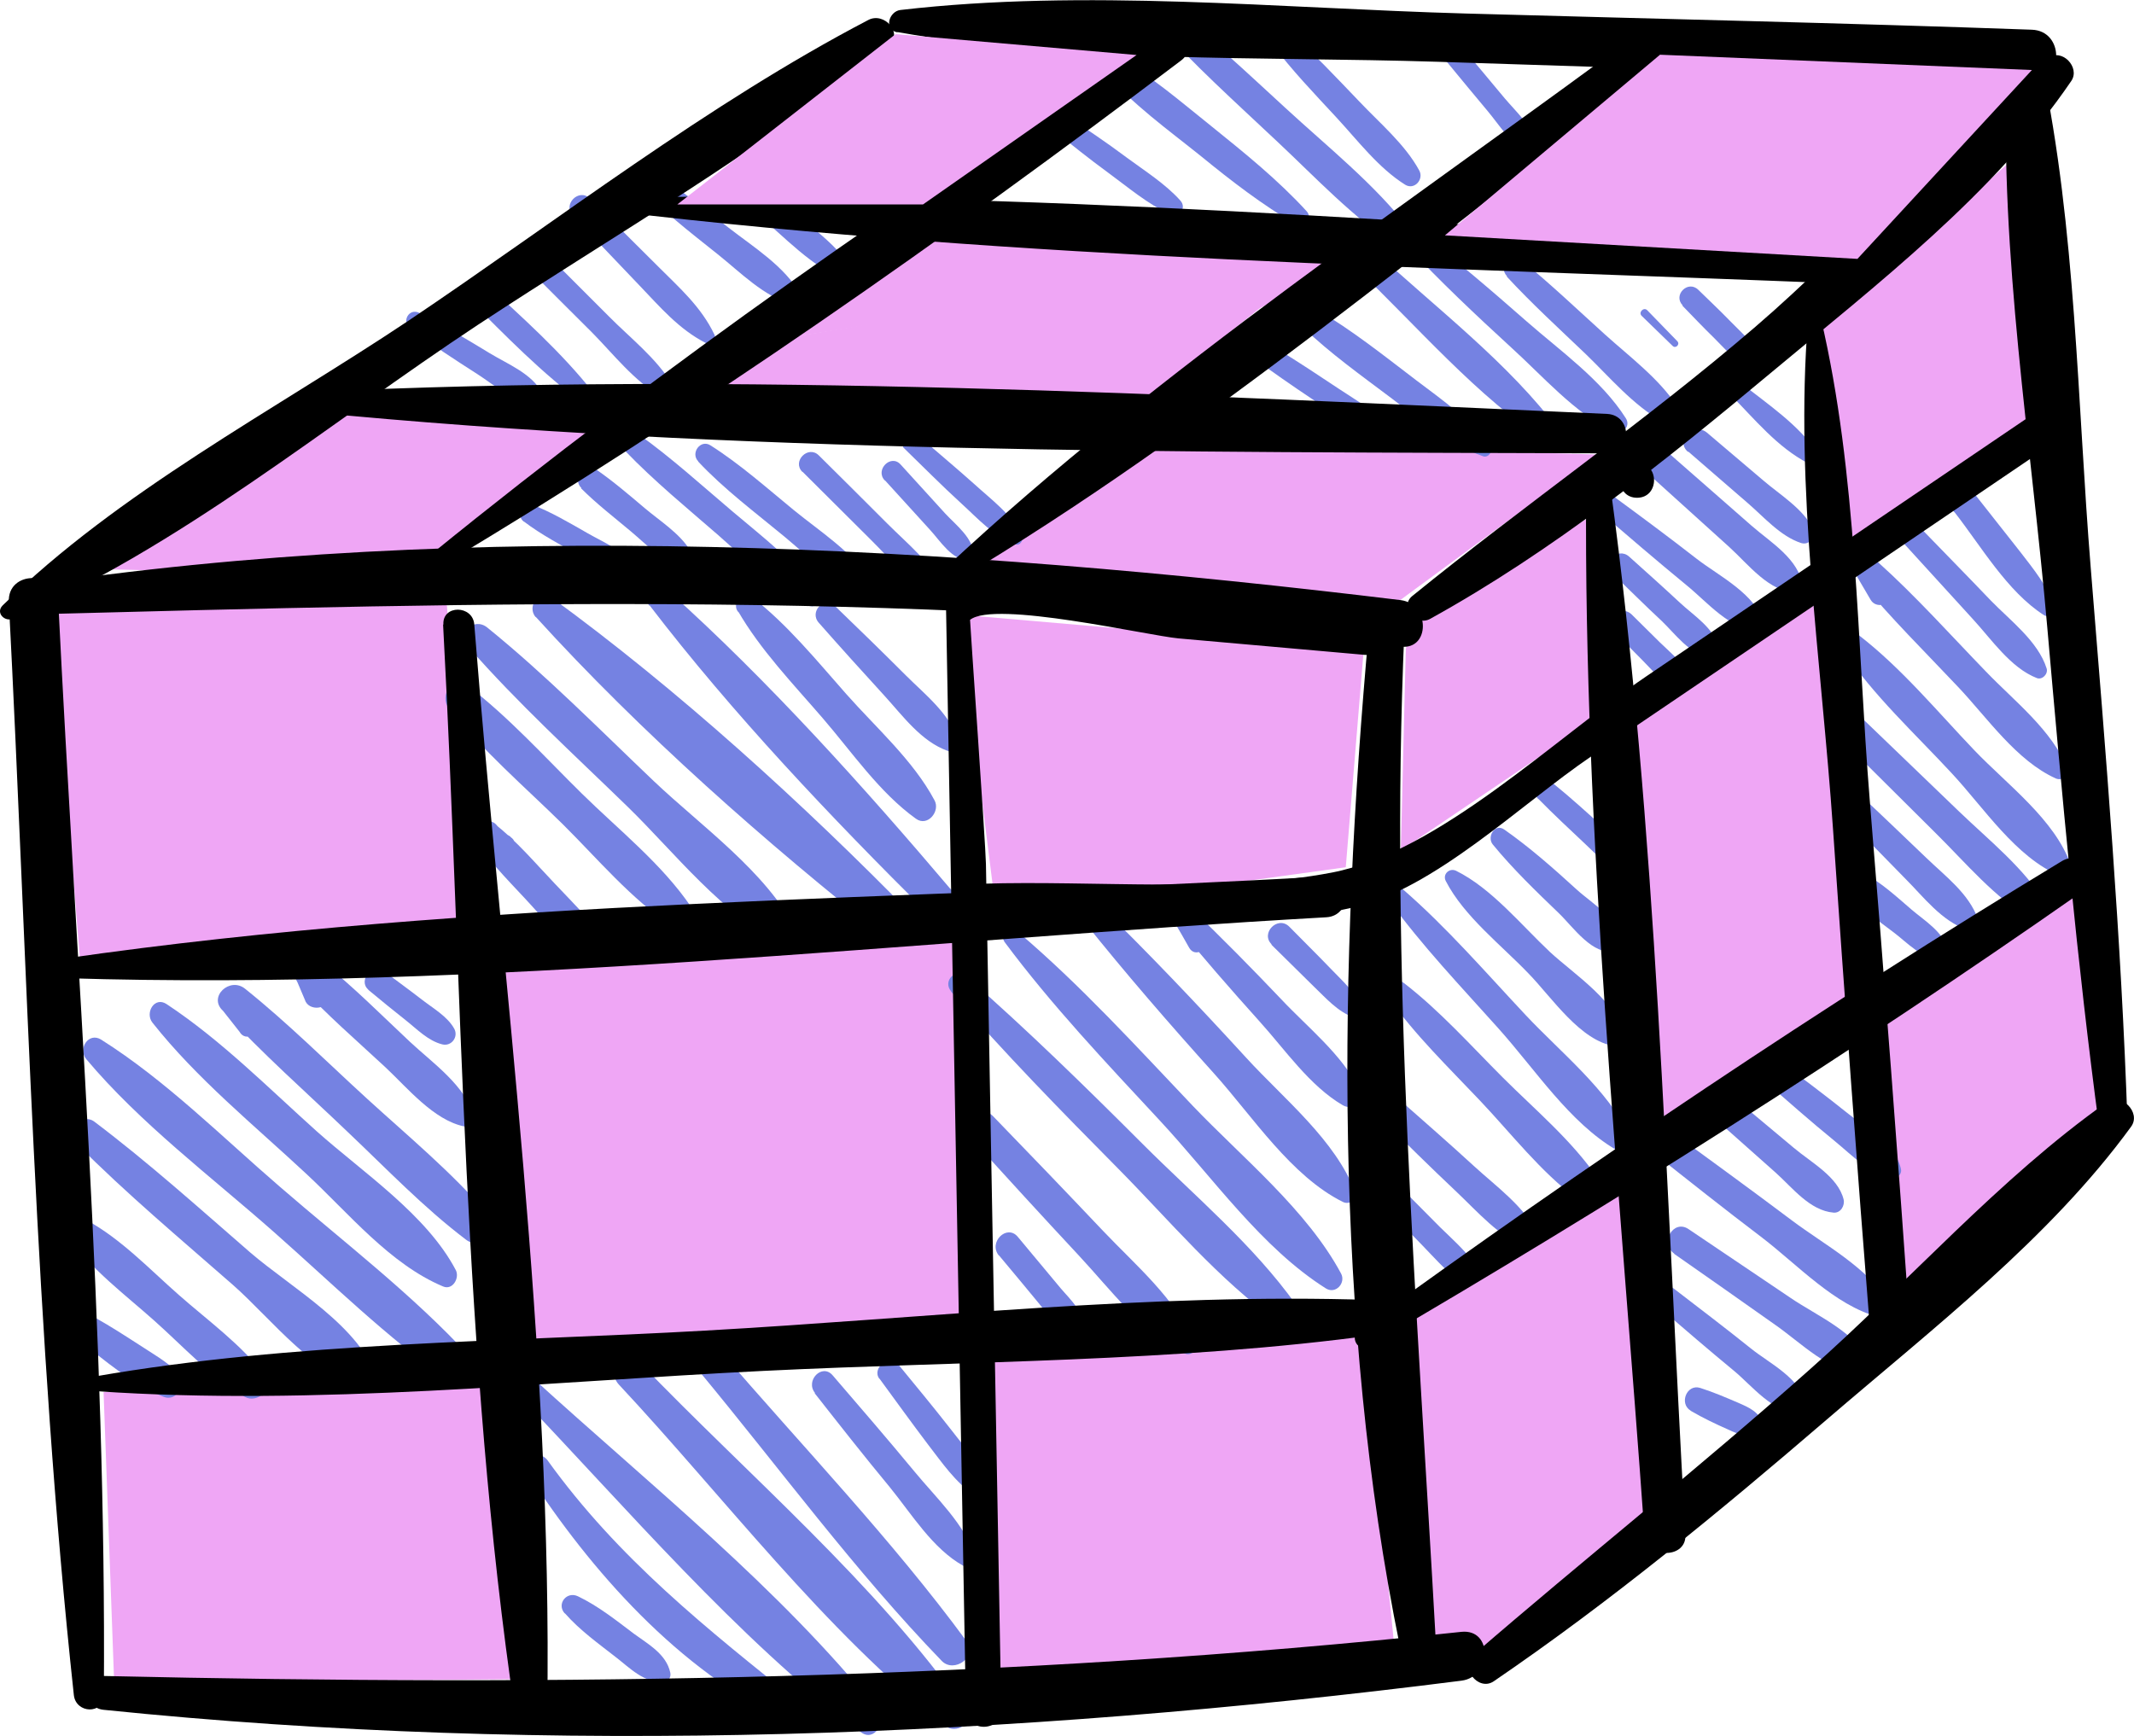 <svg xmlns="http://www.w3.org/2000/svg" id="Capa_2" data-name="Capa 2" viewBox="0 0 72.53 59.01"><defs><style>      .cls-1, .cls-2, .cls-3 {        stroke-width: 0px;      }      .cls-2 {        fill: #7582e2;      }      .cls-3 {        fill: #efa6f5;      }    </style></defs><g id="Capa_1-2" data-name="Capa 1"><g><polygon class="cls-3" points="47.92 44.79 48.59 55.91 50.76 56.13 56.15 51.17 55.26 40.47 47.92 44.79"></polygon><polygon class="cls-3" points="55.17 24.45 56.23 38.46 62.68 34.17 63.05 33.09 61.89 20.3 55.17 24.45"></polygon><polygon class="cls-3" points="63.82 34.62 64.54 44.16 71.51 37.66 70.56 30.28 63.82 34.62"></polygon><polygon class="cls-3" points="61.89 11.16 62.9 18.56 68.94 14.21 68.28 5.53 61.89 11.16"></polygon><polygon class="cls-3" points="47.78 22.08 47.61 28.91 54.09 24.53 54 17.6 47.94 21.19 47.78 22.08"></polygon><polygon class="cls-3" points="3.52 47.32 3.88 57.19 17.71 57.08 16.57 47.13 3.52 47.32"></polygon><polygon class="cls-3" points="33.28 45.44 33.64 56.92 47.47 56.79 46.33 45.21 33.28 45.44"></polygon><polygon class="cls-3" points="1.76 20.78 2.74 32.88 15.97 31.54 15.17 20.3 1.76 20.78"></polygon><polygon class="cls-3" points="16.81 32.11 17.95 46.51 33.38 44.91 32.45 31.54 16.81 32.11"></polygon><polygon class="cls-3" points="33.87 31.12 45.74 29.48 46.35 22.08 32.58 20.89 33.87 31.12"></polygon><polygon class="cls-3" points="11.67 13.7 5.47 17.48 3.52 19.35 13.81 19.59 20.63 14.98 20.03 14.21 11.67 13.7"></polygon><polygon class="cls-3" points="25.71 11.66 23.2 13.47 36.47 13.7 45.25 9.24 44.49 8.49 25.71 11.66"></polygon><polyline class="cls-3" points="31.8 8 25.51 11.69 44.2 8.67 36.24 13.67 39.3 13.7 41.58 11.47 42.84 10.46 43.8 8.32"></polyline><polygon class="cls-3" points="38.96 15.03 33.27 19.21 47.22 20.67 54.32 15.45 38.96 15.03"></polygon><path class="cls-2" d="M2.67,45.55c.88.68,1.85,1.53,2.89,1.93.48.19.79-.49.48-.82-.38-.39-.88-.66-1.33-.96-.48-.31-.96-.62-1.46-.9-.45-.26-1.01.4-.57.74h0Z"></path><path class="cls-2" d="M2.35,42.09c.78,1.08,1.89,1.91,2.88,2.79s1.95,1.94,3.09,2.6c.41.24,1.02-.27.7-.7-.8-1.06-1.94-1.88-2.94-2.76s-1.96-1.9-3.13-2.54c-.36-.2-.88.23-.61.61h0Z"></path><path class="cls-2" d="M2.62,38.89c1.68,1.69,3.51,3.22,5.3,4.79,1.31,1.15,2.85,3.21,4.63,3.49.16.03.32-.1.27-.27-.54-1.8-2.93-3.13-4.32-4.33-1.74-1.51-3.45-3.05-5.29-4.44-.45-.34-.96.38-.59.76h0Z"></path><path class="cls-2" d="M2.93,36c1.83,2.18,4.24,3.99,6.38,5.88,1.96,1.73,3.85,3.6,6,5.1.53.37,1.07-.42.66-.86-1.94-2.11-4.3-3.91-6.47-5.79-1.96-1.69-3.86-3.6-6.06-4.99-.43-.27-.8.31-.51.66h0Z"></path><path class="cls-2" d="M5.18,34.76c1.51,1.91,3.46,3.49,5.24,5.15,1.43,1.33,2.83,3.06,4.64,3.82.33.14.57-.3.43-.56-.99-1.88-3.15-3.31-4.72-4.71-1.65-1.48-3.25-3.1-5.11-4.33-.41-.27-.74.3-.48.63h0Z"></path><path class="cls-2" d="M8.71,34.73l-.22-.75-.91.38c1.33,1.45,2.82,2.76,4.24,4.12,1.31,1.24,2.58,2.57,4.02,3.66.55.42,1.1-.44.7-.91-1.21-1.4-2.68-2.62-4.05-3.87s-2.71-2.59-4.16-3.75c-.52-.42-1.27.28-.75.75l.56.71c.21.38.75.05.57-.34h0Z"></path><path class="cls-2" d="M11.14,33.87c-.06-.25-.06-.51,0-.76l-.95.39c.9.98,1.92,1.86,2.9,2.77.75.7,1.65,1.81,2.69,2.02.2.04.38-.12.33-.33-.28-1.05-1.41-1.83-2.17-2.54-.97-.91-1.92-1.87-2.96-2.7-.47-.37-1.21.09-.87.67l.25.59c.12.41.84.35.78-.11h0Z"></path><path class="cls-2" d="M12.51,33.64c.42.35.85.7,1.28,1.04.38.3.76.7,1.24.82.31.08.56-.25.41-.53-.23-.42-.73-.7-1.1-.99-.44-.34-.88-.66-1.32-.99-.37-.27-.86.35-.5.65h0Z"></path><path class="cls-2" d="M17.35,28.44c-.18-.1-.33-.23-.46-.38-.31-.4-.97.12-.7.54.53.81,1.26,1.5,1.9,2.21s1.25,1.45,2.13,1.95c.3.17.58-.16.44-.44-.23-.5-.35-.73-.73-1.15-.35-.38-.71-.75-1.07-1.13-.67-.7-1.3-1.46-2.07-2.05l-.22.83c.16.03.32.08.47.16.36.16.65-.31.31-.53h0Z"></path><path class="cls-2" d="M16.52,24.37c-.17-.29-.33-.6-.47-.91l-.79.61c1.13,1.44,2.57,2.67,3.87,3.95,1.18,1.17,2.32,2.54,3.71,3.46.39.26.92-.26.65-.65-.99-1.46-2.47-2.63-3.72-3.86s-2.49-2.61-3.91-3.69c-.49-.38-.93.38-.61.79l.53.73c.31.44,1,.06.73-.43h0Z"></path><path class="cls-2" d="M15.91,21.98c1.69,1.93,3.6,3.67,5.44,5.46,1.57,1.53,3.24,3.7,5.24,4.63.3.14.61-.15.46-.46-1-1.97-3.23-3.54-4.82-5.05-1.86-1.77-3.67-3.61-5.67-5.23-.46-.37-1.05.2-.65.65h0Z"></path><path class="cls-2" d="M18.21,20.97c3.56,3.92,7.84,7.7,12,10.98.57.45,1.36-.27.82-.82-3.73-3.81-7.99-7.69-12.3-10.83-.41-.3-.84.33-.52.68h0Z"></path><path class="cls-2" d="M22.08,20.58c2.82,3.68,6.17,7.21,9.46,10.47.64.64,1.47-.63.55-.95l-.61-.27c-.14-.07-.34.05-.28.22.1.24.17.49.19.76l.95-.55c-2.97-3.5-6.2-7.1-9.62-10.17-.33-.29-.95.11-.65.5h0Z"></path><path class="cls-2" d="M26.46,21.86c-.27-.44-.59-.89-.75-1.38l-.64.27c.77,1.34,1.89,2.5,2.89,3.66s1.93,2.53,3.17,3.42c.4.29.84-.26.63-.63-.72-1.35-1.99-2.47-2.99-3.6s-2.01-2.38-3.23-3.32c-.31-.24-.72.29-.42.55.4.35.7.8,1.01,1.23.14.19.45.02.32-.19h0Z"></path><path class="cls-2" d="M27.83,21.17c.74.84,1.49,1.67,2.24,2.49.62.68,1.24,1.54,2.13,1.86.21.08.43-.16.36-.36-.28-.9-1.13-1.56-1.78-2.21-.79-.79-1.59-1.57-2.39-2.34-.37-.36-.9.18-.56.56h0Z"></path><path class="cls-2" d="M17.81,17.73c.59.45,1.25.79,1.89,1.16.52.29,1.04.68,1.65.67.15,0,.25-.17.17-.3-.33-.56-1-.82-1.54-1.13-.63-.36-1.25-.73-1.93-.99-.37-.15-.51.39-.25.59h0Z"></path><path class="cls-2" d="M19.75,16.6c.53.53,1.13.99,1.7,1.47.5.42.98.93,1.59,1.17.3.12.57-.28.41-.54-.36-.58-1.02-.99-1.54-1.43s-1.08-.92-1.66-1.32c-.38-.27-.82.32-.49.64h0Z"></path><path class="cls-2" d="M21.25,15.33c.98,1.02,2.09,1.93,3.16,2.86.97.85,1.91,1.78,3.06,2.39.22.12.55-.14.38-.38-.82-1.1-1.92-1.94-2.96-2.82s-2.07-1.82-3.19-2.62c-.34-.24-.71.28-.44.57h0Z"></path><path class="cls-2" d="M23.73,15.69c.88.94,1.94,1.73,2.93,2.55.81.67,1.63,1.52,2.62,1.9.22.09.43-.21.31-.4-.61-.97-1.73-1.68-2.61-2.4s-1.82-1.56-2.83-2.2c-.34-.22-.69.26-.42.54h0Z"></path><path class="cls-2" d="M27.28,16.04c.77.77,1.55,1.54,2.32,2.31.7.69,1.36,1.52,2.25,1.96.18.09.36-.09.27-.27-.45-.89-1.27-1.55-1.97-2.25-.77-.77-1.54-1.54-2.32-2.31-.36-.36-.92.2-.56.56h0Z"></path><path class="cls-2" d="M30.08,16.33c.51.56,1.01,1.11,1.52,1.67.37.4.74,1.03,1.33,1.06.09,0,.16-.08.16-.16.02-.59-.59-1.04-.96-1.44-.51-.56-1.01-1.11-1.52-1.67-.33-.37-.88.18-.54.54h0Z"></path><path class="cls-2" d="M30.69,15.2c.66.64,1.3,1.29,1.98,1.91.56.51,1.1,1.12,1.83,1.39.18.07.3-.16.23-.3-.34-.71-1.04-1.22-1.61-1.74-.65-.58-1.32-1.14-1.98-1.71-.3-.26-.74.16-.44.44h0Z"></path><path class="cls-2" d="M47.13,41.09c.4.41.81.82,1.21,1.24.38.39.75.82,1.19,1.15.33.24.8-.24.56-.56-.32-.44-.75-.82-1.14-1.2-.41-.41-.81-.82-1.22-1.23s-1,.21-.61.61h0Z"></path><path class="cls-2" d="M46.9,37.98c.86.85,1.71,1.69,2.59,2.52.73.69,1.46,1.54,2.4,1.92.29.12.48-.25.37-.48-.44-.92-1.42-1.62-2.16-2.3-.85-.78-1.71-1.53-2.57-2.29-.43-.37-1.04.22-.63.63h0Z"></path><path class="cls-2" d="M47.2,33.92c.9,1.27,2.03,2.36,3.1,3.49s2.06,2.42,3.3,3.34c.34.25.75-.09.77-.44.02-.38-.19-.64-.57-.63-.1,0-.16.09-.14.18l.06-.05.58.24c-.87-1.28-2.13-2.33-3.22-3.42s-2.14-2.27-3.37-3.22c-.3-.23-.72.22-.51.51h0Z"></path><path class="cls-2" d="M47.2,30.59c1.12,1.55,2.46,2.95,3.73,4.37s2.41,3.19,3.99,4.12c.31.19.61-.17.47-.47-.75-1.57-2.36-2.85-3.54-4.11-1.36-1.45-2.68-2.98-4.18-4.28-.24-.21-.68.07-.47.36h0Z"></path><path class="cls-2" d="M49.14,29.95c.62,1.2,1.88,2.17,2.81,3.14.79.81,1.77,2.31,2.94,2.47.2.03.34-.11.31-.31-.19-1.17-1.7-2.13-2.52-2.89-.98-.92-1.98-2.16-3.19-2.76-.23-.11-.47.12-.35.35h0Z"></path><path class="cls-2" d="M50.74,28.71c.69.84,1.46,1.58,2.24,2.33.49.47,1.17,1.48,1.92,1.28.07-.02.15-.09.17-.17.14-.8-.97-1.44-1.49-1.92-.79-.72-1.58-1.42-2.45-2.03-.32-.23-.61.25-.39.51h0Z"></path><path class="cls-2" d="M52.29,27.16c.52.53,1.06,1.03,1.6,1.54.48.45,1,1.02,1.61,1.29.25.11.54-.12.39-.39-.32-.59-.92-1.04-1.41-1.49-.55-.5-1.1-1-1.68-1.47-.36-.29-.85.17-.52.52h0Z"></path><path class="cls-2" d="M54.87,21.48l.95.96c.3.3.59.66.95.9.33.22.77-.22.55-.55-.24-.36-.59-.65-.9-.95l-.96-.95c-.39-.38-.98.21-.6.6h0Z"></path><path class="cls-2" d="M54.8,19.49c.56.54,1.11,1.09,1.68,1.62.45.43.95,1.13,1.6,1.23.21.03.38-.12.33-.33-.14-.65-.85-1.09-1.31-1.52-.57-.53-1.15-1.05-1.73-1.57-.38-.34-.94.2-.57.57h0Z"></path><path class="cls-2" d="M54.34,17.37c.99.85,1.98,1.7,2.99,2.53.69.56,1.49,1.53,2.43,1.54.13,0,.21-.12.18-.24-.23-.99-1.52-1.62-2.28-2.21-.95-.74-1.92-1.46-2.89-2.17-.32-.24-.74.3-.43.56h0Z"></path><path class="cls-2" d="M56.07,16.15c.9.82,1.81,1.63,2.71,2.45.64.58,1.36,1.54,2.28,1.54.1,0,.23-.1.21-.21-.12-.93-1.09-1.49-1.75-2.07-.92-.8-1.83-1.61-2.75-2.41-.48-.42-1.18.27-.7.7h0Z"></path><path class="cls-2" d="M57.38,15.35c.67.58,1.34,1.16,2.01,1.74.56.48,1.12,1.14,1.83,1.37.3.09.51-.25.39-.5-.33-.67-1.11-1.14-1.67-1.62-.64-.54-1.28-1.09-1.92-1.63-.45-.38-1.1.26-.65.65h0Z"></path><path class="cls-2" d="M58.81,13.41c.82.83,1.6,1.8,2.65,2.34.2.11.48-.12.33-.33-.66-.99-1.69-1.66-2.6-2.39-.26-.21-.63.13-.38.38h0Z"></path><path class="cls-2" d="M63.97,30.58c-.16-.25-.32-.49-.46-.74l-.68.52c.42.52,1.01.94,1.54,1.34.45.34.98.92,1.57.91.18,0,.28-.16.25-.33-.11-.58-.8-1-1.22-1.36-.5-.43-1.04-.93-1.62-1.23-.44-.23-.84.31-.52.68.19.22.37.45.55.68.27.34.83-.1.6-.46h0Z"></path><path class="cls-2" d="M62.48,27.54c.76.77,1.51,1.55,2.27,2.32.64.64,1.24,1.45,2.12,1.75.2.07.43-.15.36-.36-.31-.88-1.12-1.47-1.77-2.1-.78-.75-1.56-1.49-2.35-2.24-.41-.4-1.03.22-.63.63h0Z"></path><path class="cls-2" d="M62.45,25c1.12,1.11,2.24,2.23,3.36,3.34,1.02,1.01,1.98,2.17,3.23,2.91.31.18.7-.19.51-.51-.76-1.24-1.93-2.16-2.97-3.16-1.14-1.1-2.28-2.19-3.42-3.29-.46-.45-1.17.25-.71.71h0Z"></path><path class="cls-2" d="M62.64,22.1c1.03,1.54,2.45,2.84,3.7,4.19,1.09,1.17,2.17,2.85,3.67,3.48.21.09.44-.17.37-.37-.53-1.53-2.17-2.74-3.27-3.89-1.28-1.34-2.49-2.81-3.96-3.94-.3-.23-.72.22-.52.52h0Z"></path><path class="cls-2" d="M64.26,20.09c-.11-.27-.21-.53-.32-.8l-.74.43c1.05,1.28,2.24,2.45,3.37,3.65.98,1.04,1.97,2.49,3.3,3.09.19.09.51-.06.41-.31-.53-1.33-1.81-2.31-2.78-3.32-1.21-1.25-2.38-2.56-3.67-3.72-.36-.33-.95.09-.69.53.15.25.29.5.44.75.21.36.85.12.69-.29h0Z"></path><path class="cls-2" d="M64.65,18.41c.8.87,1.59,1.75,2.39,2.62.64.69,1.29,1.67,2.19,2.02.19.07.39-.15.33-.33-.29-.92-1.24-1.63-1.9-2.31-.82-.86-1.65-1.7-2.47-2.55-.35-.36-.89.18-.55.55h0Z"></path><path class="cls-2" d="M66.43,17.41c.9,1.15,1.79,2.7,3.04,3.5.18.11.43-.08.36-.28-.23-.69-.71-1.28-1.15-1.85-.53-.68-1.07-1.35-1.6-2.03-.37-.47-1.02.19-.66.66h0Z"></path><path class="cls-2" d="M57.47,47.96c.41.24.83.44,1.26.63.38.18.69.29,1.09.11.1-.04.14-.19.11-.28-.14-.43-.47-.57-.86-.74-.42-.18-.84-.36-1.28-.5-.46-.15-.73.53-.33.77h0Z"></path><path class="cls-2" d="M56.41,44.45c.84.73,1.68,1.45,2.54,2.16.58.48,1.35,1.46,2.16,1.38.12-.01.26-.1.24-.24-.1-.88-1.21-1.4-1.85-1.92-.86-.69-1.73-1.35-2.6-2.02-.37-.28-.84.34-.49.64h0Z"></path><path class="cls-2" d="M56.9,42.62c1.14.8,2.29,1.6,3.43,2.41.89.62,1.84,1.61,2.95,1.67.23.01.32-.24.24-.42-.45-1-1.78-1.56-2.66-2.16-1.16-.78-2.31-1.56-3.47-2.34-.52-.35-.99.48-.49.83h0Z"></path><path class="cls-2" d="M56.09,39.1c1.26,1,2.52,2,3.8,2.97,1.19.91,2.47,2.3,3.93,2.69.27.07.51-.23.37-.48-.7-1.19-2.19-1.97-3.28-2.79-1.41-1.06-2.83-2.09-4.25-3.13-.42-.31-.98.4-.56.73h0Z"></path><path class="cls-2" d="M58.1,37.86c.75.67,1.5,1.33,2.25,2,.58.52,1.16,1.29,1.97,1.36.24.02.39-.24.34-.45-.19-.77-1.11-1.26-1.69-1.75-.73-.61-1.47-1.23-2.2-1.84-.47-.39-1.14.26-.68.68h0Z"></path><path class="cls-2" d="M59.98,36.75c.78.68,1.56,1.37,2.37,2.03.58.47,1.27,1.22,2.06,1.23.14,0,.23-.14.2-.27-.18-.82-1.17-1.38-1.79-1.88-.76-.61-1.55-1.2-2.33-1.79-.38-.29-.88.35-.52.67h0Z"></path><path class="cls-2" d="M19.2,54.84c.51.58,1.13,1.02,1.73,1.49.48.37.96.88,1.61.84.17,0,.28-.15.24-.32-.14-.63-.75-.96-1.24-1.32-.61-.46-1.21-.94-1.9-1.27-.38-.18-.73.26-.45.58h0Z"></path><path class="cls-2" d="M17.91,50.05c2.2,3.39,5.15,6.71,8.85,8.48.36.17.83-.31.47-.6-3.19-2.55-6.21-4.94-8.62-8.29-.3-.41-.98-.04-.7.41h0Z"></path><path class="cls-2" d="M17.6,47.4c3.69,3.85,7.41,8.25,11.66,11.48.46.35.88-.36.57-.74-3.3-4.13-7.79-7.71-11.69-11.27-.36-.33-.88.18-.54.54h0Z"></path><path class="cls-2" d="M21.03,47.06c3.57,3.82,6.99,8.38,11.1,11.61.35.28,1-.08.68-.53-3.03-4.32-7.4-8.01-11.05-11.81-.46-.48-1.18.24-.73.73h0Z"></path><path class="cls-2" d="M23.78,46.63c2.71,3.27,5.28,6.78,8.23,9.83.42.43,1.23-.15.85-.66-2.54-3.46-5.58-6.62-8.38-9.88-.42-.49-1.11.22-.7.7h0Z"></path><path class="cls-2" d="M27.69,47.36c.84,1.07,1.68,2.14,2.55,3.19.75.92,1.46,2.1,2.51,2.68.2.11.48-.07.4-.31-.37-1.12-1.33-2-2.07-2.9-.91-1.1-1.85-2.19-2.78-3.27-.36-.42-.94.18-.6.6h0Z"></path><path class="cls-2" d="M29.89,46.86c.55.75,1.09,1.5,1.65,2.24.48.62.93,1.29,1.59,1.73.2.13.5-.09.42-.32-.26-.75-.79-1.35-1.27-1.97-.57-.73-1.16-1.44-1.75-2.16-.29-.36-.92.12-.64.49h0Z"></path><path class="cls-2" d="M43.07,12.51c.67.48,1.35.94,2.04,1.4.62.41,1.24.88,1.94,1.13.28.1.44-.27.27-.46-.5-.55-1.19-.95-1.81-1.36-.69-.46-1.37-.91-2.07-1.34-.41-.26-.76.37-.37.64h0Z"></path><path class="cls-2" d="M44.3,11.14c.91.87,1.96,1.62,2.97,2.38s1.97,1.58,3.14,1.99c.17.06.34-.16.24-.31-.66-.93-1.61-1.59-2.51-2.27-1.09-.83-2.19-1.71-3.37-2.4-.37-.22-.79.3-.47.6h0Z"></path><path class="cls-2" d="M46.08,9.1c2.09,1.99,4.11,4.38,6.53,5.96.24.15.58-.16.4-.4-1.72-2.32-4.22-4.2-6.33-6.16-.4-.37-1,.22-.6.6h0Z"></path><path class="cls-2" d="M47.83,8.37c1.12,1.2,2.32,2.33,3.53,3.44,1.08.98,2.14,2.21,3.45,2.86.28.14.64-.15.45-.45-.83-1.31-2.24-2.3-3.39-3.31s-2.39-2.08-3.66-3.04c-.3-.23-.63.25-.39.51h0Z"></path><path class="cls-2" d="M51.21,9.4c.85.92,1.78,1.77,2.68,2.63.8.77,1.62,1.75,2.6,2.29.31.17.71-.18.51-.51-.61-.94-1.62-1.69-2.45-2.44-.93-.84-1.84-1.71-2.81-2.5-.36-.29-.85.17-.52.52h0Z"></path><path class="cls-2" d="M55.8,10.74l1.05,1.02c.1.1.26-.05.16-.16l-1.02-1.05c-.12-.13-.32.07-.19.19h0Z"></path><path class="cls-2" d="M57.18,10.39c.36.37.71.74,1.08,1.1.32.32.69.75,1.11.95.27.13.53-.13.4-.4-.2-.41-.63-.78-.95-1.11-.36-.37-.73-.72-1.1-1.08-.35-.34-.87.18-.53.53h0Z"></path><path class="cls-2" d="M35.8,4.42c.61.49,1.22.98,1.85,1.44.67.49,1.36,1.08,2.11,1.42.3.14.59-.2.36-.46-.51-.57-1.21-1.01-1.82-1.46-.68-.51-1.38-.98-2.09-1.45-.31-.2-.69.28-.4.52h0Z"></path><path class="cls-2" d="M37.54,2.44c.94,1.1,2.16,1.97,3.28,2.87,1.04.85,2.08,1.65,3.24,2.33.29.17.57-.22.35-.46-.99-1.08-2.11-1.98-3.25-2.9-1.03-.82-2.06-1.73-3.23-2.36-.33-.18-.63.23-.39.51h0Z"></path><path class="cls-2" d="M39.24.71c1.3,1.47,2.77,2.78,4.19,4.12,1.29,1.21,2.55,2.56,4.03,3.53.38.25.68-.27.44-.57-1.18-1.53-2.78-2.8-4.2-4.11-1.32-1.21-2.61-2.44-4.04-3.53-.34-.26-.68.27-.43.56h0Z"></path><path class="cls-2" d="M43.24,1.5c.66.88,1.42,1.67,2.17,2.48s1.44,1.73,2.35,2.3c.31.19.64-.18.48-.48-.48-.89-1.35-1.62-2.04-2.35-.78-.81-1.54-1.64-2.4-2.37-.28-.24-.81.09-.55.43h0Z"></path><path class="cls-2" d="M49.19,2.12c.45.55.91,1.1,1.36,1.64.41.49.78,1.1,1.34,1.43.19.11.48-.08.39-.3-.22-.6-.73-1.07-1.14-1.55-.48-.58-.96-1.15-1.45-1.73-.3-.36-.8.16-.51.51h0Z"></path><path class="cls-2" d="M13.94,11.17c.74.55,1.51,1.05,2.29,1.55.61.39,1.25.99,2,1,.19,0,.28-.2.2-.35-.33-.66-1.17-.99-1.78-1.36-.79-.48-1.57-.95-2.39-1.37-.36-.19-.63.3-.31.53h0Z"></path><path class="cls-2" d="M15.9,10.13c1.28,1.28,2.51,2.55,3.96,3.62.26.19.48-.2.31-.4-1.1-1.39-2.42-2.56-3.72-3.76-.37-.34-.91.19-.55.55h0Z"></path><path class="cls-2" d="M17.68,8.86c.82.82,1.63,1.64,2.45,2.45.72.73,1.43,1.65,2.33,2.16.25.14.53-.14.39-.39-.52-.89-1.44-1.6-2.16-2.33-.82-.82-1.63-1.63-2.45-2.45-.35-.35-.9.2-.55.55h0Z"></path><path class="cls-2" d="M19.47,7.33c.75.79,1.51,1.58,2.26,2.37.71.74,1.34,1.49,2.26,1.96.19.1.38-.1.29-.29-.45-.94-1.18-1.58-1.91-2.31-.77-.77-1.55-1.54-2.32-2.31-.37-.37-.94.2-.58.58h0Z"></path><path class="cls-2" d="M21.63,6.21c.81.91,1.81,1.67,2.76,2.43.79.63,1.56,1.43,2.55,1.72.2.06.37-.17.27-.35-.54-.96-1.6-1.61-2.46-2.28s-1.78-1.44-2.77-1.98c-.29-.16-.57.21-.35.46h0Z"></path><path class="cls-2" d="M25.72,7.26c.93.78,1.89,1.84,3.04,2.27.18.07.34-.17.24-.32-.62-1.03-1.81-1.76-2.73-2.51-.39-.32-.95.23-.56.56h0Z"></path><path class="cls-2" d="M33.95,42.67c.46.55.92,1.1,1.38,1.66.32.38.72,1.06,1.29,1,.07,0,.13-.04.15-.11.17-.55-.41-1.06-.73-1.44-.48-.58-.97-1.16-1.45-1.74-.37-.44-1.01.19-.64.64h0Z"></path><path class="cls-2" d="M33.01,38.69c1.21,1.34,2.42,2.66,3.65,3.98,1.11,1.19,2.12,2.58,3.59,3.33.24.12.45-.12.35-.35-.66-1.52-1.98-2.62-3.11-3.81-1.24-1.31-2.48-2.6-3.73-3.89-.47-.49-1.19.24-.74.74h0Z"></path><path class="cls-2" d="M32.32,33.7c1.81,2.09,3.74,4.06,5.69,6.03,1.74,1.76,3.41,3.77,5.43,5.21.35.25.84-.25.6-.6-1.44-2.02-3.44-3.69-5.19-5.44-1.95-1.95-3.93-3.89-6.01-5.71-.35-.31-.82.16-.51.51h0Z"></path><path class="cls-2" d="M34.15,32.03c1.6,2.15,3.45,4.1,5.27,6.06s3.46,4.33,5.65,5.71c.33.2.68-.19.51-.51-1.16-2.16-3.35-3.93-5.04-5.7-1.92-2.02-3.81-4.1-5.94-5.91-.23-.19-.66.07-.45.35h0Z"></path><path class="cls-2" d="M36.81,31.28c1.43,1.79,2.93,3.52,4.47,5.23,1.3,1.45,2.61,3.48,4.37,4.35.2.1.52-.07.42-.32-.69-1.8-2.43-3.18-3.71-4.58-1.63-1.78-3.29-3.53-5.02-5.22-.35-.34-.83.16-.53.53h0Z"></path><path class="cls-2" d="M40.94,31.91c-.15-.32-.29-.65-.44-.97l-.57.44c.93,1.14,1.89,2.24,2.87,3.33.87.96,1.71,2.2,2.84,2.86.36.21.71-.2.55-.55-.57-1.17-1.76-2.11-2.64-3.05-1.01-1.06-2.03-2.1-3.09-3.11-.3-.28-.78.08-.57.44.18.31.36.61.53.92.2.35.7.04.53-.31h0Z"></path><path class="cls-2" d="M43.21,32.11c.48.47.96.95,1.44,1.42.42.4.82.87,1.38,1.06.15.05.32-.11.27-.27-.19-.56-.66-.96-1.06-1.38-.47-.49-.95-.96-1.42-1.44-.39-.39-.99.22-.6.6h0Z"></path><path class="cls-1" d="M.44,21.03c5.59-2.36,10.73-6.64,15.79-9.98,4.67-3.08,9.66-5.92,13.97-9.48.52-.43-.14-1.18-.69-.89-5.47,2.86-10.52,6.79-15.64,10.23C9.3,13.96,4.02,16.72.09,20.58c-.25.25.07.57.35.45H.44Z"></path><path class="cls-1" d="M.9,20.89c15.73-.41,31.03-.86,46.71,1.09,1,.12,1-1.45,0-1.58-15.32-1.86-31.51-2.8-46.84-.47-.54.08-.41.96.13.95h0Z"></path><path class="cls-1" d="M48.6,21.04c4.15-2.29,7.95-5.33,11.58-8.36s7.61-6.09,10.22-9.93c.31-.46-.32-1.12-.78-.78-3.59,2.66-6.56,6.22-9.96,9.14-3.76,3.23-7.82,6.03-11.66,9.15-.45.37.12,1.04.6.78h0Z"></path><path class="cls-1" d="M30.5,1.09c5.99,1.06,12.31.82,18.37,1.01,6.73.21,13.46.46,20.19.62,1.1.03,1.1-1.67,0-1.71-6.41-.23-12.82-.37-19.23-.55s-12.94-.85-19.23-.12c-.39.05-.57.67-.1.76h0Z"></path><path class="cls-1" d="M46.52,21.48c-1.02,11.24-1.21,23.38,1.06,34.48.14.68,1.25.53,1.22-.16-.64-11.53-1.57-22.73-1.07-34.32.03-.78-1.13-.76-1.2,0h0Z"></path><path class="cls-1" d="M3.53,57.62c.09-12.37-.94-24.8-1.55-37.16-.05-1.08-1.73-1.08-1.68,0,.64,12.36.88,24.85,2.21,37.16.07.63,1.01.67,1.01,0h0Z"></path><path class="cls-1" d="M3.52,58.12c15.28,1.57,30.93.95,46.15-.99,1.04-.13,1.07-1.77,0-1.66-15.41,1.65-30.67,1.85-46.15,1.5-.76-.02-.72,1.08,0,1.15h0Z"></path><path class="cls-1" d="M50.77,57.15c3.96-2.7,7.68-5.77,11.31-8.89s7.58-6.16,10.35-9.96c.36-.49-.35-1.18-.83-.83-3.66,2.59-6.74,6.12-10.1,9.09-3.73,3.32-7.64,6.42-11.42,9.69-.49.42.16,1.26.69.9h0Z"></path><path class="cls-1" d="M72.31,38.22c-.21-6.32-.74-12.62-1.25-18.91-.46-5.65-.5-11.53-1.67-17.08-.14-.68-1.15-.49-1.18.16-.25,6.23.83,12.7,1.37,18.91.5,5.69,1.01,11.39,1.77,17.05.07.55.98.41.96-.13h0Z"></path><path class="cls-1" d="M15.05,19.2c8.62-5.14,17.1-11.09,25.1-17.15.58-.44.06-1.43-.59-1.01-8.48,5.45-17,11.38-24.83,17.74-.24.19.07.57.32.42h0Z"></path><path class="cls-1" d="M32.45,19.77c8.54-5.08,16.42-11.79,24.35-17.79.68-.52.02-1.69-.68-1.17-8.02,5.97-16.69,11.68-24,18.51-.23.22.07.6.34.44h0Z"></path><path class="cls-1" d="M15.06,21.23c.66,12.24.65,24.91,2.45,37.04.09.63,1.08.46,1.09-.15.18-12.2-1.52-24.73-2.48-36.89-.05-.67-1.09-.68-1.05,0h0Z"></path><path class="cls-1" d="M55.38,16.59s0-.01,0-.01,0,.01,0,.01h0Z"></path><path class="cls-1" d="M55.64,16.92c.77,0,.77-1.19,0-1.19s-.77,1.19,0,1.19h0Z"></path><path class="cls-1" d="M53.91,16.63c-.09,11.77,1.15,23.75,1.98,35.49.06.9,1.49.88,1.39,0l-.14-1.22c-.06-.49-.75-.66-.9-.12l-.32,1.15,1.36.18c-.67-11.81-.96-23.88-2.55-35.6-.06-.48-.82-.35-.82.11h0Z"></path><path class="cls-1" d="M61.45,10.89c-.46,5.67.46,11.62.85,17.29s.82,11.53,1.28,17.29c.07.86,1.42.88,1.36,0-.43-6.09-.89-12.17-1.39-18.25-.44-5.41-.42-11.1-1.66-16.39-.06-.26-.42-.18-.44.06h0Z"></path><path class="cls-1" d="M10.48,14c14.53,1.42,29.54,1.36,44.14,1.41.87,0,.86-1.3,0-1.34-14.58-.65-29.56-1.45-44.14-.74-.43.02-.42.62,0,.67h0Z"></path><path class="cls-1" d="M22.61,8.33s0-.01,0-.01,0,.01,0,.01h0Z"></path><path class="cls-1" d="M20.82,7.18c13.89,1.65,28.1,1.9,42.08,2.47.77.03.77-1.15,0-1.2-13.95-.82-28.1-1.99-42.08-1.73-.3,0-.29.43,0,.46h0Z"></path><path class="cls-1" d="M2.23,33.25c14.18.44,28.69-1.27,42.85-2.07.89-.05.89-1.44,0-1.39-14.2.81-28.85.76-42.94,2.8-.38.06-.27.64.09.65h0Z"></path><path class="cls-1" d="M3.28,47.29c7.47.51,15.18-.32,22.66-.69,6.91-.34,13.99-.29,20.85-1.23.69-.09.49-1.16-.16-1.18-7.5-.25-15.17.62-22.66,1.04-6.88.39-13.96.38-20.75,1.56-.3.05-.2.48.07.5h0Z"></path><path class="cls-1" d="M46.52,45.77c8.21-4.79,16.4-9.97,24.19-15.42.65-.45.07-1.5-.63-1.08-8.14,4.93-16.19,10.34-23.89,15.93-.33.24-.04.78.33.57h0Z"></path><path class="cls-1" d="M48.42,3.42s0-.01,0-.01,0,.01,0,.01h0Z"></path><polygon class="cls-3" points="30.44 1.16 23.02 6.95 31.37 6.95 38.63 1.87 30.44 1.16"></polygon><polygon class="cls-3" points="49.11 8 63.13 8.8 69.06 2.38 56.42 1.86 49.11 8"></polygon><path class="cls-1" d="M33.38,31.25c3.99-.13,8.72.47,12.6-.4,2.76-.62,5.72-3.52,8.09-5.13,5.23-3.54,10.45-7.08,15.68-10.63.64-.43.04-1.47-.61-1.04-4.4,2.98-8.8,5.97-13.2,8.95-3.12,2.12-7.04,5.96-10.67,6.66s-8.07.26-11.89.38c-.77.02-.77,1.22,0,1.2h0Z"></path><path class="cls-1" d="M46.38,21.06c-4.54-.4-9.08-.8-13.63-1.21-.32-.03-.61.3-.6.6.23,12.56.45,25.12.68,37.67.01.77,1.21.77,1.2,0-.12-6.61-.24-13.22-.36-19.83-.05-2.97-.11-5.95-.16-8.92-.01-.65-.55-8.3-.54-8.3.83-.67,6.02.53,7.08.63l6.33.56c.77.07.76-1.13,0-1.2h0Z"></path></g></g></svg>